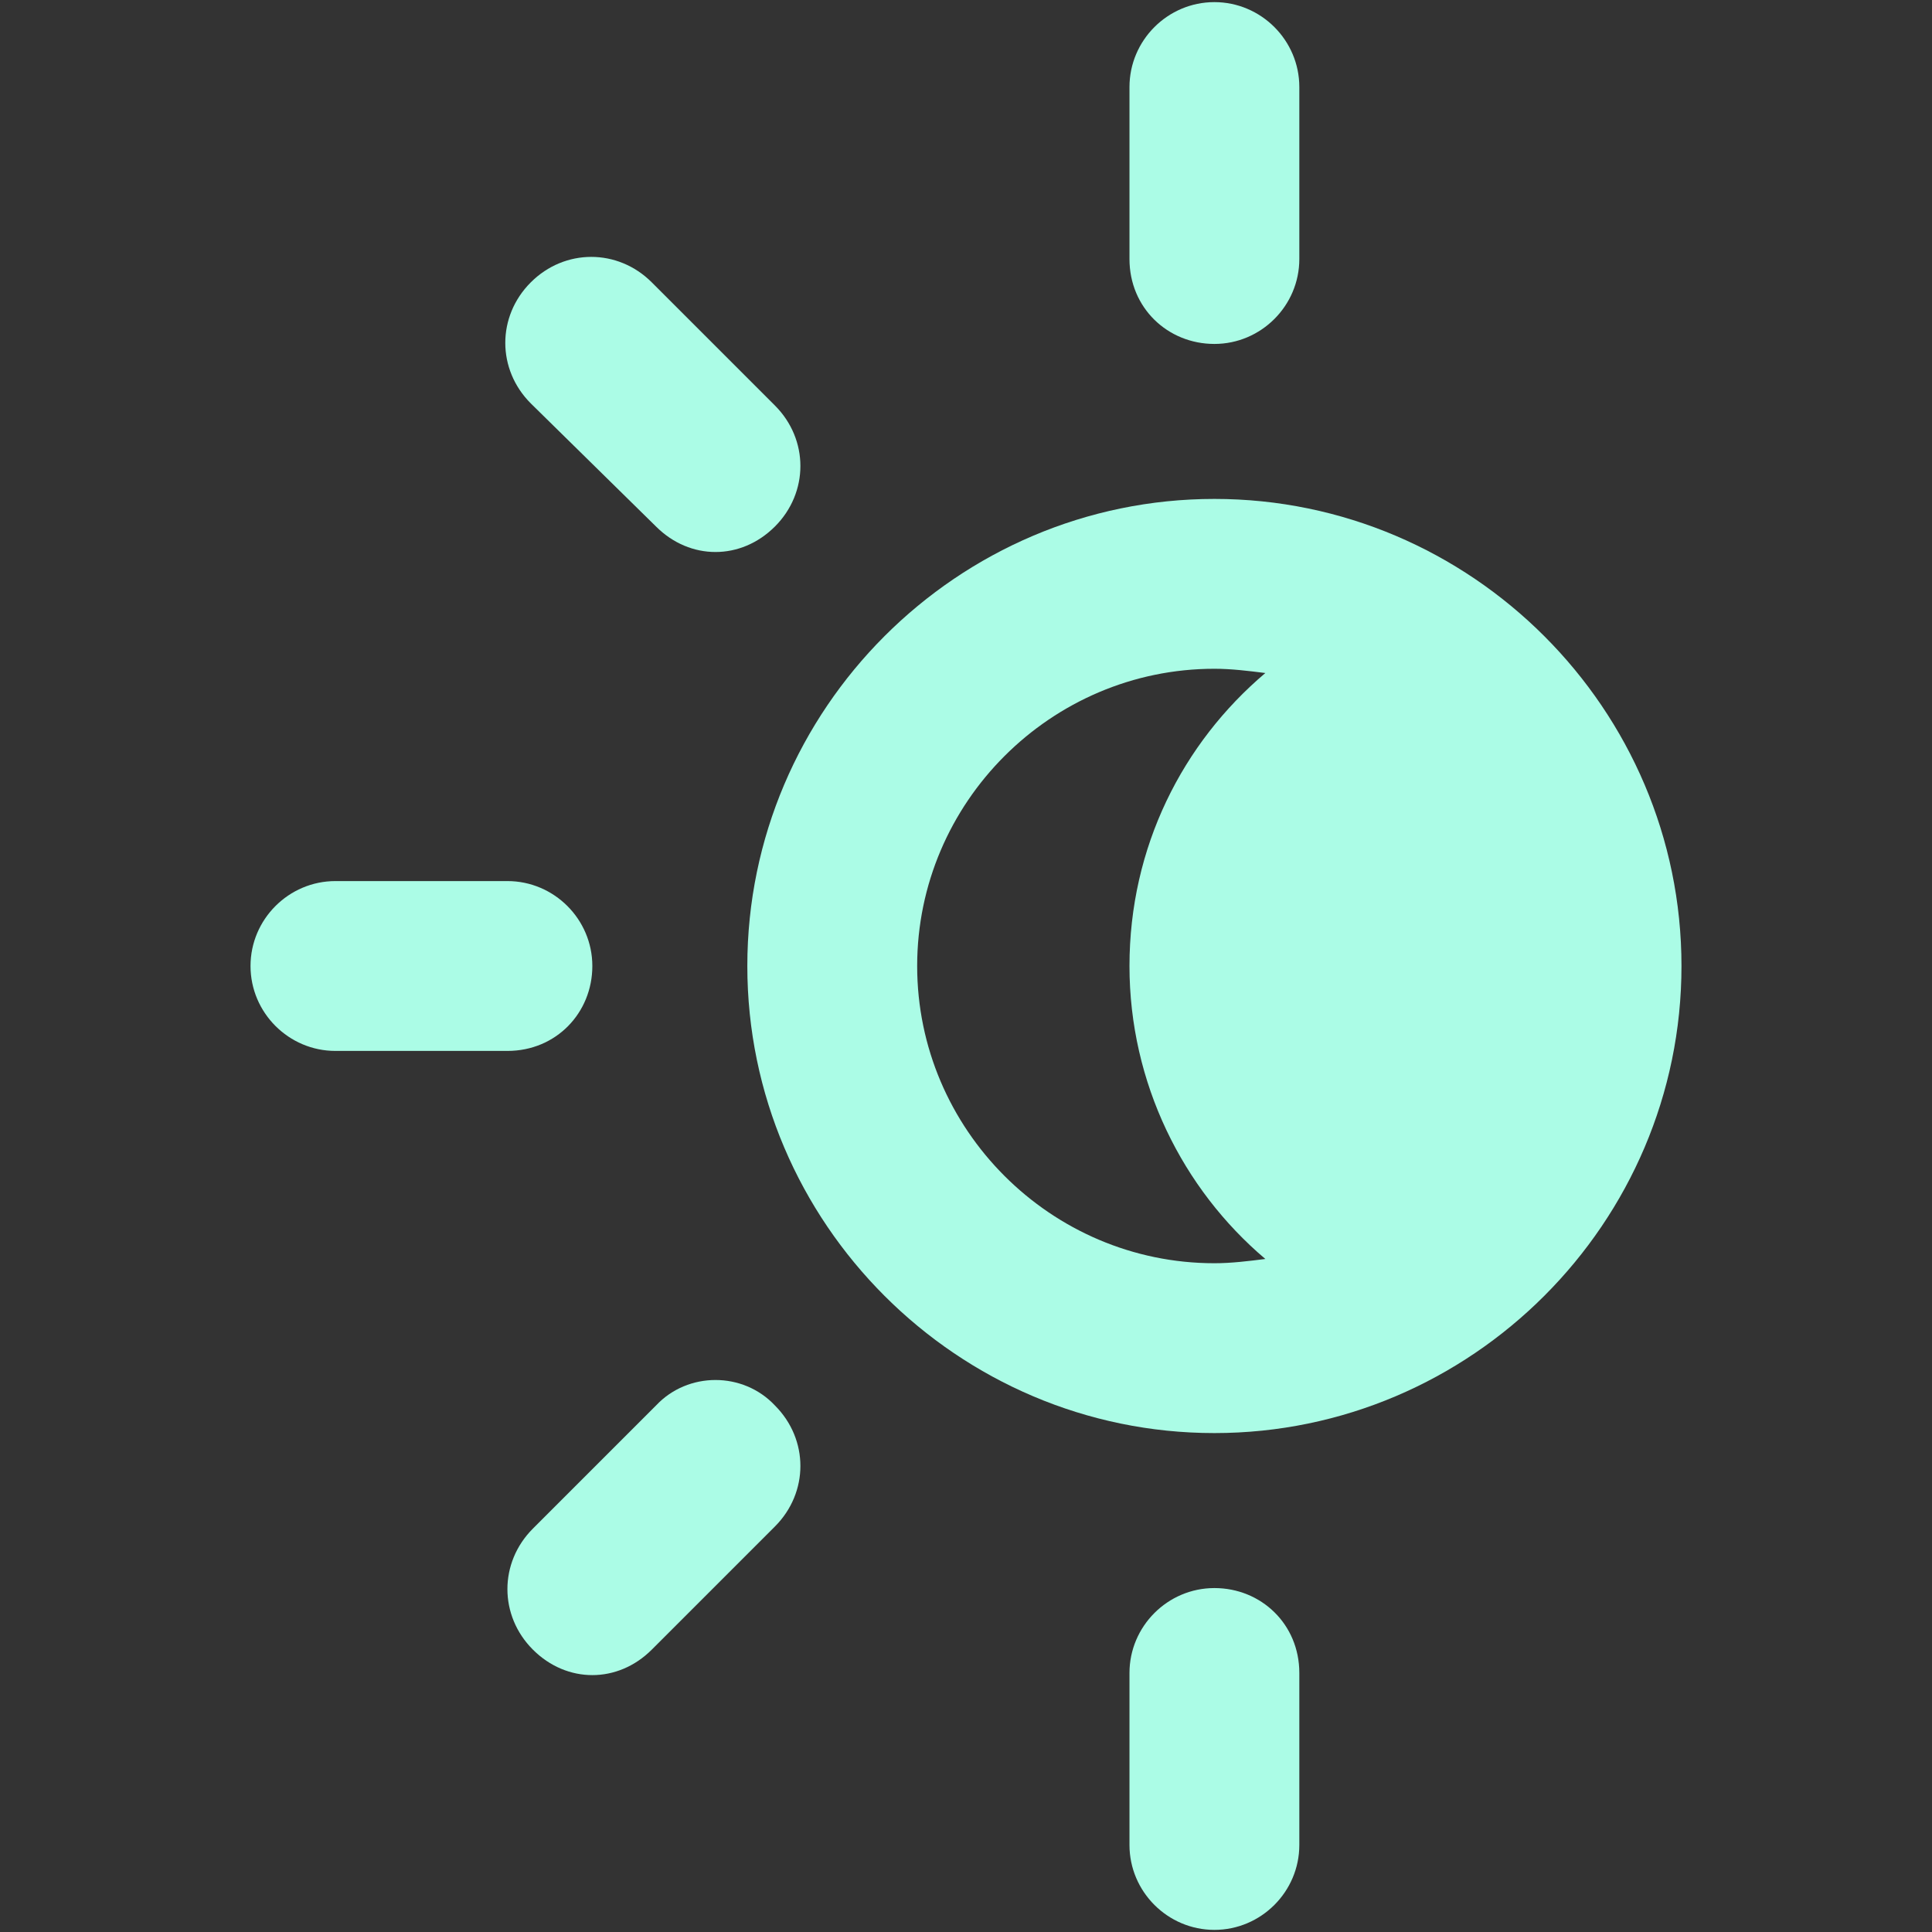 <?xml version="1.0" encoding="utf-8"?>
<!-- Generator: Adobe Illustrator 18.0.0, SVG Export Plug-In . SVG Version: 6.00 Build 0)  -->
<!DOCTYPE svg PUBLIC "-//W3C//DTD SVG 1.1//EN" "http://www.w3.org/Graphics/SVG/1.1/DTD/svg11.dtd">
<svg fill="#abfce6" version="1.1" id="Layer_1" xmlns="http://www.w3.org/2000/svg" xmlns:xlink="http://www.w3.org/1999/xlink" x="0px" y="0px"
	 viewBox="0 0 91 91" enable-background="new 0 0 91 91" xml:space="preserve">
<rect x="0" y="0" width="91" height="91" fill="#333333" stroke="none"/>
<g>
	<path d="M57.2,16.2c2.2,0,4-1.8,4-4V4.1c0-2.2-1.8-4-4-4c-2.2,0-4,1.8-4,4v8.1C53.2,14.5,55,16.2,57.2,16.2z"/>
	<path d="M57.2,74.8c-2.2,0-4,1.8-4,4v8.1c0,2.2,1.8,4,4,4c2.2,0,4-1.8,4-4v-8.1C61.2,76.5,59.4,74.8,57.2,74.8z"/>
	<path d="M27.9,45.5c0-2.2-1.8-4-4-4h-8.1c-2.2,0-4,1.8-4,4c0,2.2,1.8,4,4,4h8.1C26.2,49.5,27.9,47.7,27.9,45.5z"/>
	<path d="M30.9,66.2l-5.8,5.8c-1.6,1.6-1.6,4.1,0,5.7c0.8,0.8,1.8,1.2,2.8,1.2c1,0,2-0.4,2.8-1.2l5.8-5.8c1.6-1.6,1.6-4.1,0-5.7
		C35,64.6,32.4,64.6,30.9,66.2z"/>
	<path d="M30.9,24.8c0.8,0.8,1.8,1.2,2.8,1.2c1,0,2-0.4,2.8-1.2c1.6-1.6,1.6-4.1,0-5.7l-5.8-5.8c-1.6-1.6-4.1-1.6-5.7,0
		c-1.6,1.6-1.6,4.1,0,5.7L30.9,24.8z"/>
	<path d="M57.2,23.5c-12.1,0-22,9.9-22,22c0,12.1,9.9,22,22,22c12.1,0,22-9.9,22-22C79.2,33.4,69.3,23.5,57.2,23.5z M57.2,59.5
		c-7.7,0-14-6.3-14-14c0-7.7,6.3-14,14-14c0.8,0,1.6,0.1,2.4,0.2c-3.9,3.3-6.4,8.2-6.4,13.8c0,5.5,2.5,10.5,6.4,13.8
		C58.8,59.4,58,59.5,57.2,59.5z"/>
</g>
</svg>
